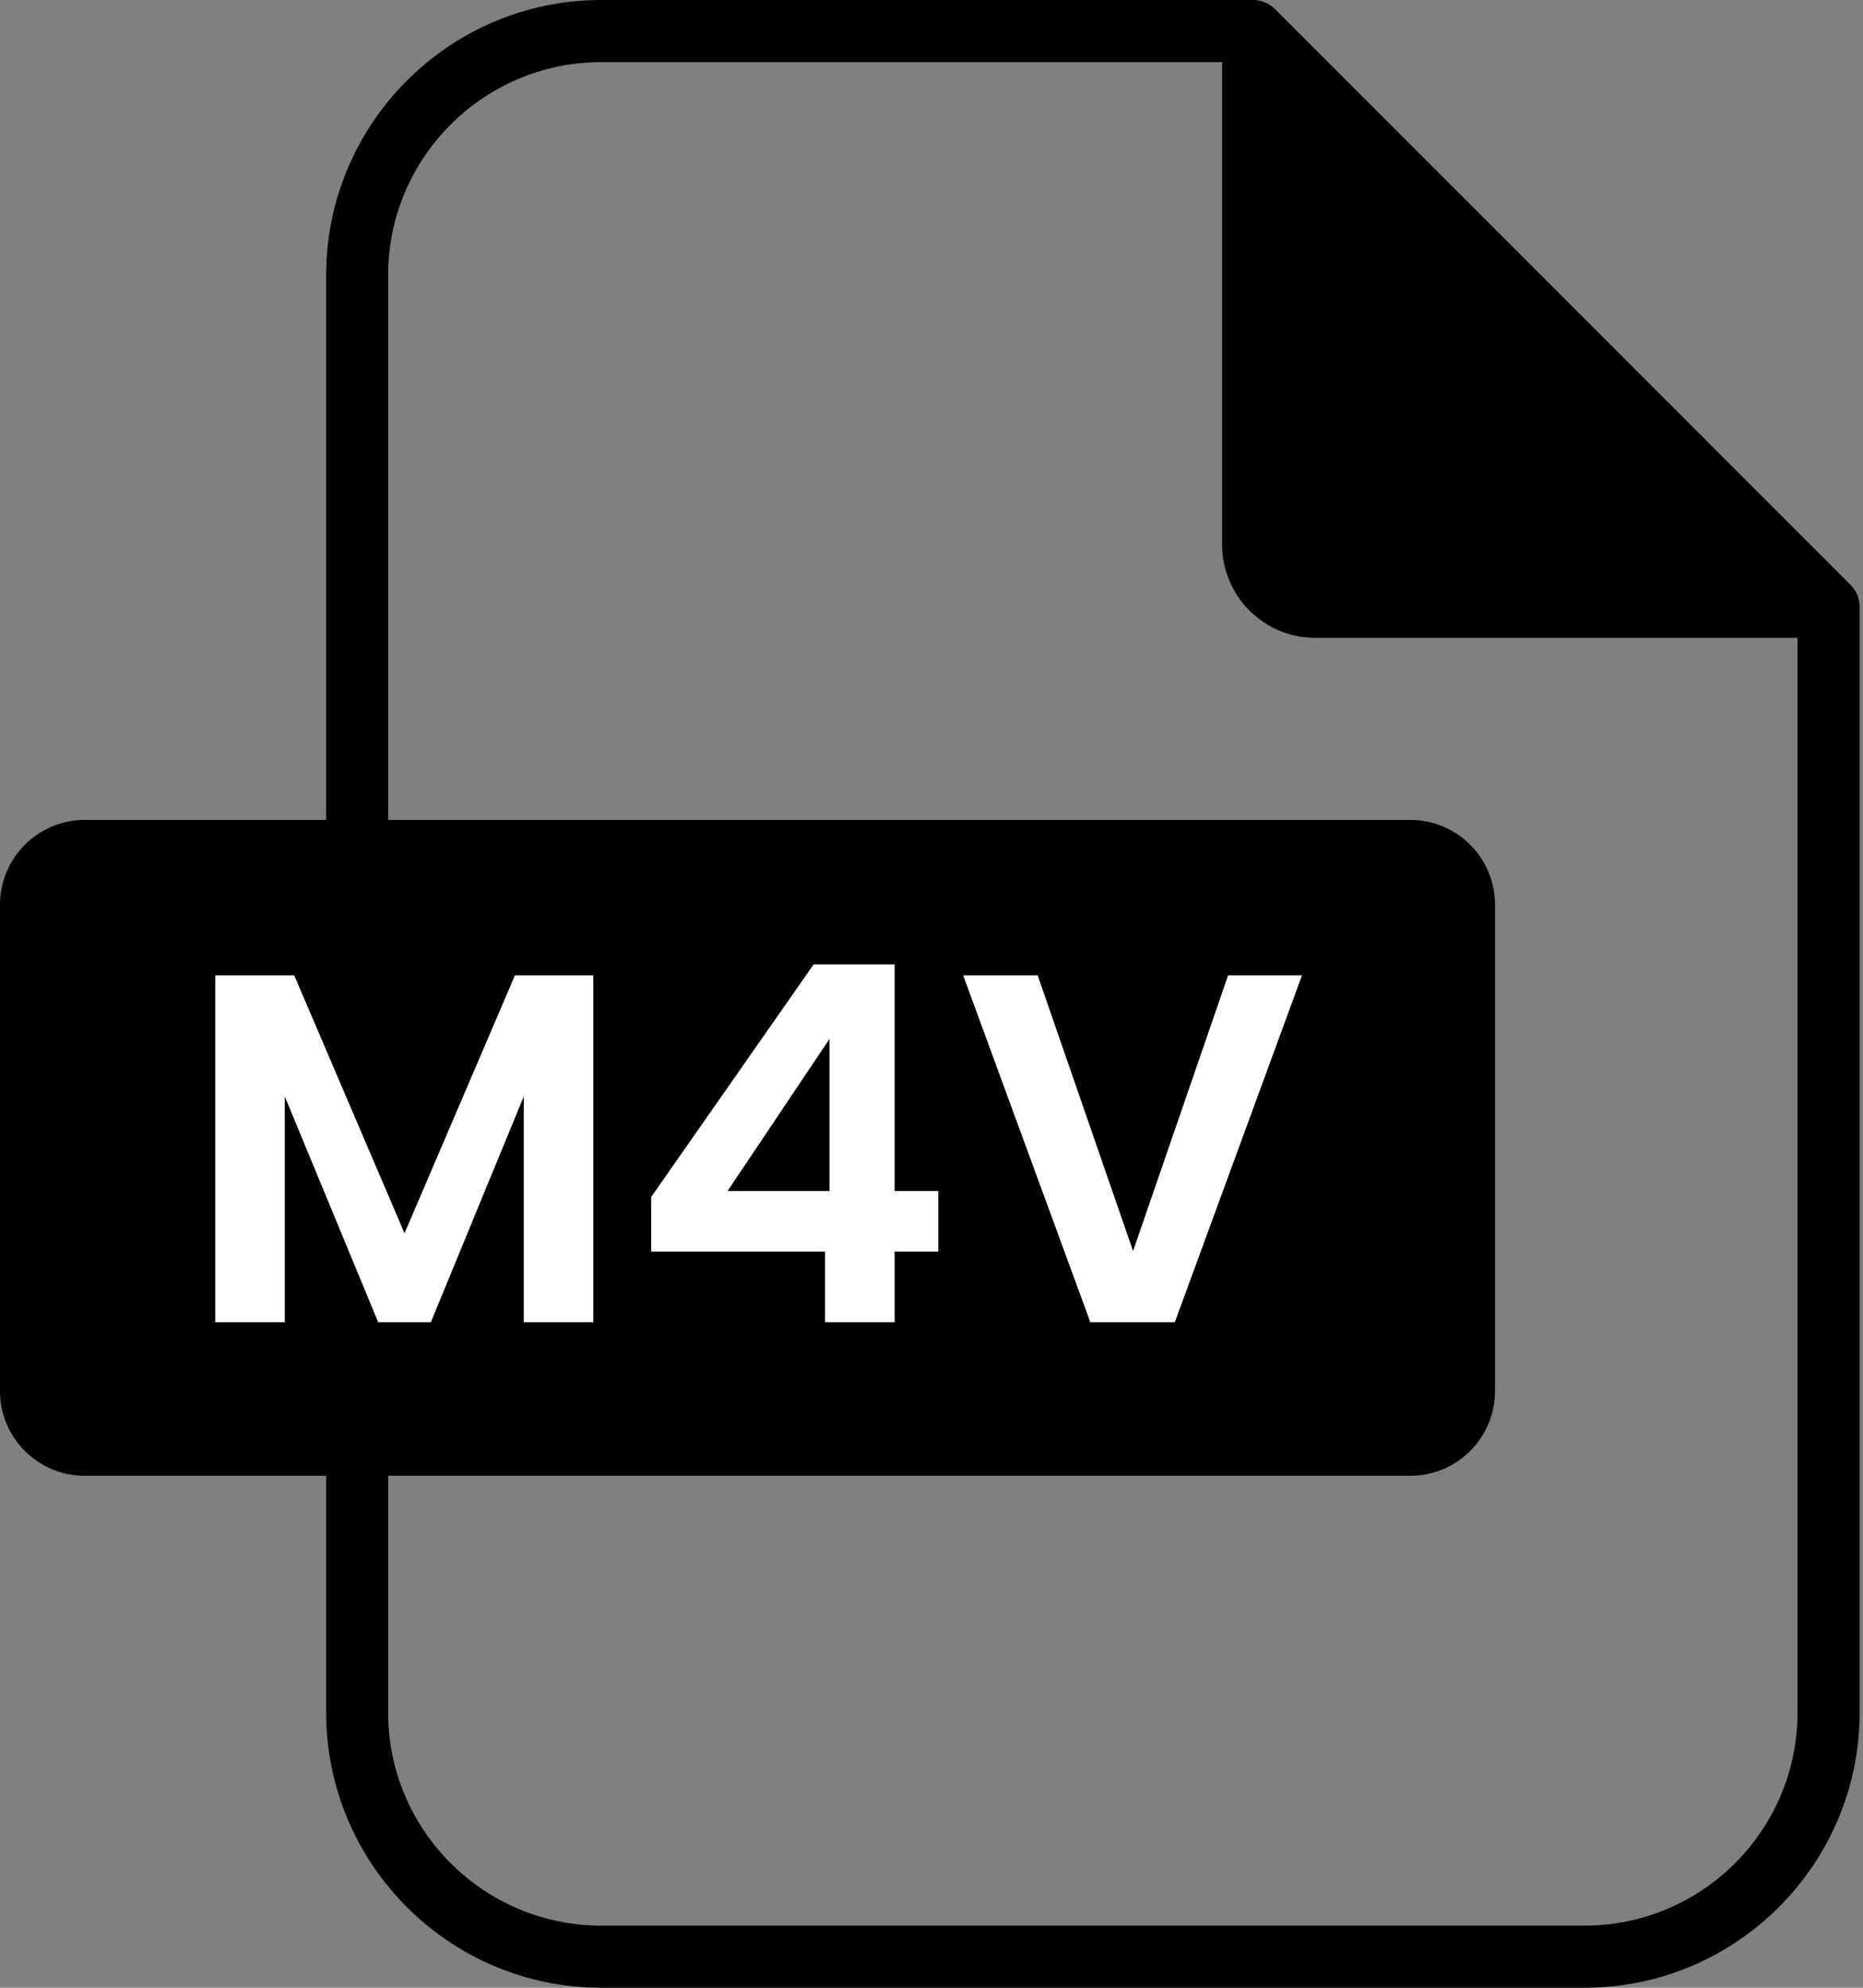 <svg width="15" height="16" viewBox="0 0 15 16" fill="none" xmlns="http://www.w3.org/2000/svg">
<rect x="0" y="0" width="15" height="16" fill="#808080" stroke="none"/>
<path d="M14.9 4.708L10.266 0.073C10.219 0.027 10.156 0 10.09 0H4.841C3.619 0 2.626 0.994 2.626 2.216V6.6H0.681C0.306 6.6 0 6.906 0 7.282V11.198C0 11.573 0.306 11.879 0.681 11.879H2.626V13.784C2.626 15.006 3.619 16 4.841 16H12.758C13.979 16 14.973 15.006 14.973 13.784V4.885C14.973 4.818 14.947 4.755 14.9 4.708ZM14.473 13.784C14.473 14.731 13.704 15.5 12.758 15.5H4.841C3.895 15.5 3.125 14.731 3.125 13.784V11.879H11.356C11.732 11.879 12.037 11.573 12.037 11.198V7.282C12.037 6.906 11.732 6.6 11.356 6.6H3.125V2.216C3.125 1.269 3.895 0.5 4.841 0.5H9.84V4.384C9.84 4.798 10.176 5.134 10.589 5.134H14.473V13.784Z" fill="currentColor"/>
<path d="M3.257 9.927L4.146 7.851H4.777V10.643H4.217V8.826L3.469 10.643H3.045L2.293 8.826V10.643H1.733V7.851H2.369L3.257 9.927ZM7.203 9.587H7.555V10.074H7.203V10.643H6.643V10.074H5.243V9.635L6.551 7.763H7.203V9.587ZM9.123 10.07L9.888 7.851H10.483L9.459 10.643H8.779L7.755 7.851H8.355L9.123 10.07ZM5.858 9.587H6.679V8.362L5.858 9.587Z" fill="white"/>
</svg>
